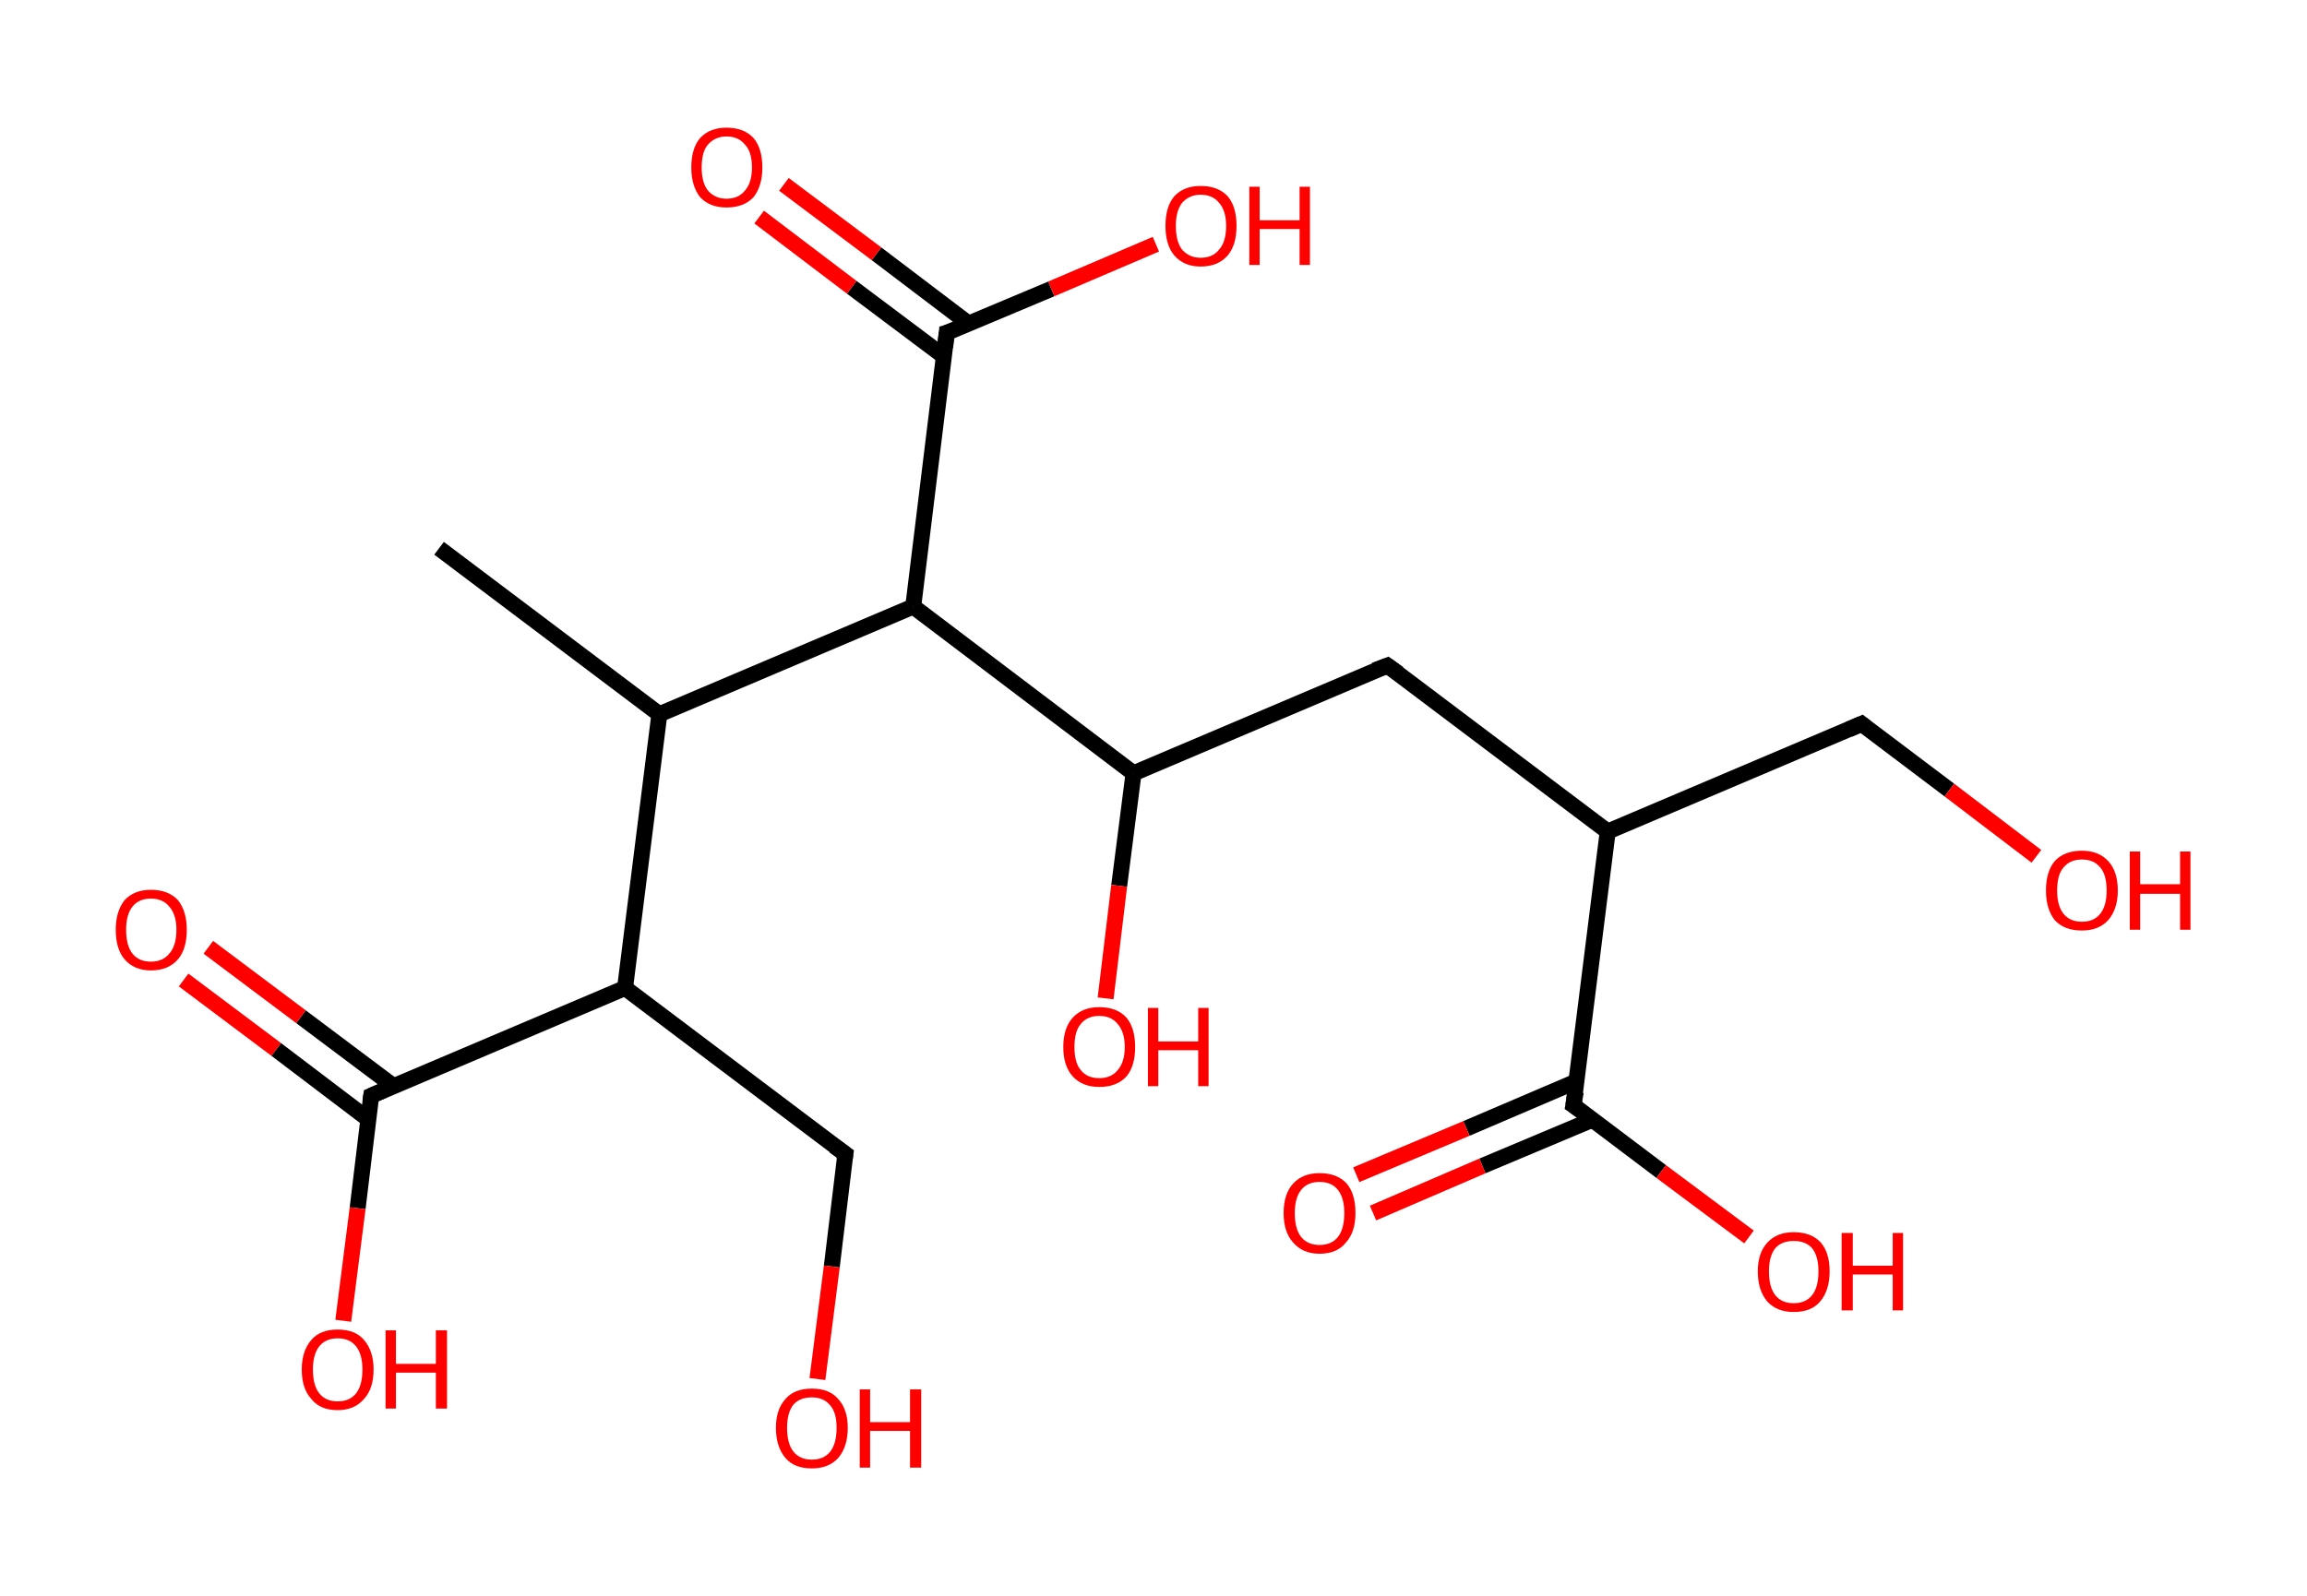 <?xml version='1.0' encoding='ASCII' standalone='yes'?>
<svg xmlns="http://www.w3.org/2000/svg" xmlns:rdkit="http://www.rdkit.org/xml" xmlns:xlink="http://www.w3.org/1999/xlink" version="1.1" baseProfile="full" xml:space="preserve" width="289px" height="200px" viewBox="0 0 289 200">
<!-- END OF HEADER -->
<rect style="opacity:1.0;fill:#FFFFFF;stroke:none" width="289.0" height="200.0" x="0.0" y="0.0"> </rect>
<path class="bond-0 atom-0 atom-1" d="M 55.0,68.7 L 82.6,89.5" style="fill:none;fill-rule:evenodd;stroke:#000000;stroke-width:2.0px;stroke-linecap:butt;stroke-linejoin:miter;stroke-opacity:1"/>
<path class="bond-1 atom-1 atom-2" d="M 82.6,89.5 L 78.3,123.8" style="fill:none;fill-rule:evenodd;stroke:#000000;stroke-width:2.0px;stroke-linecap:butt;stroke-linejoin:miter;stroke-opacity:1"/>
<path class="bond-2 atom-2 atom-3" d="M 78.3,123.8 L 105.9,144.6" style="fill:none;fill-rule:evenodd;stroke:#000000;stroke-width:2.0px;stroke-linecap:butt;stroke-linejoin:miter;stroke-opacity:1"/>
<path class="bond-3 atom-3 atom-4" d="M 105.9,144.6 L 104.2,158.7" style="fill:none;fill-rule:evenodd;stroke:#000000;stroke-width:2.0px;stroke-linecap:butt;stroke-linejoin:miter;stroke-opacity:1"/>
<path class="bond-3 atom-3 atom-4" d="M 104.2,158.7 L 102.4,172.8" style="fill:none;fill-rule:evenodd;stroke:#FF0000;stroke-width:2.0px;stroke-linecap:butt;stroke-linejoin:miter;stroke-opacity:1"/>
<path class="bond-4 atom-2 atom-5" d="M 78.3,123.8 L 46.5,137.3" style="fill:none;fill-rule:evenodd;stroke:#000000;stroke-width:2.0px;stroke-linecap:butt;stroke-linejoin:miter;stroke-opacity:1"/>
<path class="bond-5 atom-5 atom-6" d="M 49.3,136.1 L 37.7,127.4" style="fill:none;fill-rule:evenodd;stroke:#000000;stroke-width:2.0px;stroke-linecap:butt;stroke-linejoin:miter;stroke-opacity:1"/>
<path class="bond-5 atom-5 atom-6" d="M 37.7,127.4 L 26.1,118.7" style="fill:none;fill-rule:evenodd;stroke:#FF0000;stroke-width:2.0px;stroke-linecap:butt;stroke-linejoin:miter;stroke-opacity:1"/>
<path class="bond-5 atom-5 atom-6" d="M 46.2,140.3 L 34.6,131.5" style="fill:none;fill-rule:evenodd;stroke:#000000;stroke-width:2.0px;stroke-linecap:butt;stroke-linejoin:miter;stroke-opacity:1"/>
<path class="bond-5 atom-5 atom-6" d="M 34.6,131.5 L 23.0,122.8" style="fill:none;fill-rule:evenodd;stroke:#FF0000;stroke-width:2.0px;stroke-linecap:butt;stroke-linejoin:miter;stroke-opacity:1"/>
<path class="bond-6 atom-5 atom-7" d="M 46.5,137.3 L 44.8,151.4" style="fill:none;fill-rule:evenodd;stroke:#000000;stroke-width:2.0px;stroke-linecap:butt;stroke-linejoin:miter;stroke-opacity:1"/>
<path class="bond-6 atom-5 atom-7" d="M 44.8,151.4 L 43.0,165.5" style="fill:none;fill-rule:evenodd;stroke:#FF0000;stroke-width:2.0px;stroke-linecap:butt;stroke-linejoin:miter;stroke-opacity:1"/>
<path class="bond-7 atom-1 atom-8" d="M 82.6,89.5 L 114.4,76.0" style="fill:none;fill-rule:evenodd;stroke:#000000;stroke-width:2.0px;stroke-linecap:butt;stroke-linejoin:miter;stroke-opacity:1"/>
<path class="bond-8 atom-8 atom-9" d="M 114.4,76.0 L 118.6,41.7" style="fill:none;fill-rule:evenodd;stroke:#000000;stroke-width:2.0px;stroke-linecap:butt;stroke-linejoin:miter;stroke-opacity:1"/>
<path class="bond-9 atom-9 atom-10" d="M 121.4,40.6 L 109.8,31.8" style="fill:none;fill-rule:evenodd;stroke:#000000;stroke-width:2.0px;stroke-linecap:butt;stroke-linejoin:miter;stroke-opacity:1"/>
<path class="bond-9 atom-9 atom-10" d="M 109.8,31.8 L 98.2,23.1" style="fill:none;fill-rule:evenodd;stroke:#FF0000;stroke-width:2.0px;stroke-linecap:butt;stroke-linejoin:miter;stroke-opacity:1"/>
<path class="bond-9 atom-9 atom-10" d="M 118.3,44.7 L 106.7,36.0" style="fill:none;fill-rule:evenodd;stroke:#000000;stroke-width:2.0px;stroke-linecap:butt;stroke-linejoin:miter;stroke-opacity:1"/>
<path class="bond-9 atom-9 atom-10" d="M 106.7,36.0 L 95.1,27.2" style="fill:none;fill-rule:evenodd;stroke:#FF0000;stroke-width:2.0px;stroke-linecap:butt;stroke-linejoin:miter;stroke-opacity:1"/>
<path class="bond-10 atom-9 atom-11" d="M 118.6,41.7 L 131.7,36.2" style="fill:none;fill-rule:evenodd;stroke:#000000;stroke-width:2.0px;stroke-linecap:butt;stroke-linejoin:miter;stroke-opacity:1"/>
<path class="bond-10 atom-9 atom-11" d="M 131.7,36.2 L 144.8,30.6" style="fill:none;fill-rule:evenodd;stroke:#FF0000;stroke-width:2.0px;stroke-linecap:butt;stroke-linejoin:miter;stroke-opacity:1"/>
<path class="bond-11 atom-8 atom-12" d="M 114.4,76.0 L 142.0,96.9" style="fill:none;fill-rule:evenodd;stroke:#000000;stroke-width:2.0px;stroke-linecap:butt;stroke-linejoin:miter;stroke-opacity:1"/>
<path class="bond-12 atom-12 atom-13" d="M 142.0,96.9 L 140.2,111.0" style="fill:none;fill-rule:evenodd;stroke:#000000;stroke-width:2.0px;stroke-linecap:butt;stroke-linejoin:miter;stroke-opacity:1"/>
<path class="bond-12 atom-12 atom-13" d="M 140.2,111.0 L 138.5,125.1" style="fill:none;fill-rule:evenodd;stroke:#FF0000;stroke-width:2.0px;stroke-linecap:butt;stroke-linejoin:miter;stroke-opacity:1"/>
<path class="bond-13 atom-12 atom-14" d="M 142.0,96.9 L 173.8,83.4" style="fill:none;fill-rule:evenodd;stroke:#000000;stroke-width:2.0px;stroke-linecap:butt;stroke-linejoin:miter;stroke-opacity:1"/>
<path class="bond-14 atom-14 atom-15" d="M 173.8,83.4 L 201.4,104.2" style="fill:none;fill-rule:evenodd;stroke:#000000;stroke-width:2.0px;stroke-linecap:butt;stroke-linejoin:miter;stroke-opacity:1"/>
<path class="bond-15 atom-15 atom-16" d="M 201.4,104.2 L 233.2,90.7" style="fill:none;fill-rule:evenodd;stroke:#000000;stroke-width:2.0px;stroke-linecap:butt;stroke-linejoin:miter;stroke-opacity:1"/>
<path class="bond-16 atom-16 atom-17" d="M 233.2,90.7 L 244.2,99.0" style="fill:none;fill-rule:evenodd;stroke:#000000;stroke-width:2.0px;stroke-linecap:butt;stroke-linejoin:miter;stroke-opacity:1"/>
<path class="bond-16 atom-16 atom-17" d="M 244.2,99.0 L 255.1,107.3" style="fill:none;fill-rule:evenodd;stroke:#FF0000;stroke-width:2.0px;stroke-linecap:butt;stroke-linejoin:miter;stroke-opacity:1"/>
<path class="bond-17 atom-15 atom-18" d="M 201.4,104.2 L 197.1,138.5" style="fill:none;fill-rule:evenodd;stroke:#000000;stroke-width:2.0px;stroke-linecap:butt;stroke-linejoin:miter;stroke-opacity:1"/>
<path class="bond-18 atom-18 atom-19" d="M 197.5,135.5 L 183.7,141.4" style="fill:none;fill-rule:evenodd;stroke:#000000;stroke-width:2.0px;stroke-linecap:butt;stroke-linejoin:miter;stroke-opacity:1"/>
<path class="bond-18 atom-18 atom-19" d="M 183.7,141.4 L 169.9,147.2" style="fill:none;fill-rule:evenodd;stroke:#FF0000;stroke-width:2.0px;stroke-linecap:butt;stroke-linejoin:miter;stroke-opacity:1"/>
<path class="bond-18 atom-18 atom-19" d="M 199.5,140.3 L 185.7,146.1" style="fill:none;fill-rule:evenodd;stroke:#000000;stroke-width:2.0px;stroke-linecap:butt;stroke-linejoin:miter;stroke-opacity:1"/>
<path class="bond-18 atom-18 atom-19" d="M 185.7,146.1 L 172.0,152.0" style="fill:none;fill-rule:evenodd;stroke:#FF0000;stroke-width:2.0px;stroke-linecap:butt;stroke-linejoin:miter;stroke-opacity:1"/>
<path class="bond-19 atom-18 atom-20" d="M 197.1,138.5 L 208.1,146.8" style="fill:none;fill-rule:evenodd;stroke:#000000;stroke-width:2.0px;stroke-linecap:butt;stroke-linejoin:miter;stroke-opacity:1"/>
<path class="bond-19 atom-18 atom-20" d="M 208.1,146.8 L 219.1,155.0" style="fill:none;fill-rule:evenodd;stroke:#FF0000;stroke-width:2.0px;stroke-linecap:butt;stroke-linejoin:miter;stroke-opacity:1"/>
<path d="M 104.5,143.6 L 105.9,144.6 L 105.8,145.3" style="fill:none;stroke:#000000;stroke-width:2.0px;stroke-linecap:butt;stroke-linejoin:miter;stroke-opacity:1;"/>
<path d="M 48.1,136.6 L 46.5,137.3 L 46.4,138.0" style="fill:none;stroke:#000000;stroke-width:2.0px;stroke-linecap:butt;stroke-linejoin:miter;stroke-opacity:1;"/>
<path d="M 118.4,43.5 L 118.6,41.7 L 119.3,41.5" style="fill:none;stroke:#000000;stroke-width:2.0px;stroke-linecap:butt;stroke-linejoin:miter;stroke-opacity:1;"/>
<path d="M 172.2,84.0 L 173.8,83.4 L 175.2,84.4" style="fill:none;stroke:#000000;stroke-width:2.0px;stroke-linecap:butt;stroke-linejoin:miter;stroke-opacity:1;"/>
<path d="M 231.6,91.4 L 233.2,90.7 L 233.7,91.1" style="fill:none;stroke:#000000;stroke-width:2.0px;stroke-linecap:butt;stroke-linejoin:miter;stroke-opacity:1;"/>
<path d="M 197.4,136.8 L 197.1,138.5 L 197.7,138.9" style="fill:none;stroke:#000000;stroke-width:2.0px;stroke-linecap:butt;stroke-linejoin:miter;stroke-opacity:1;"/>
<path class="atom-4" d="M 97.2 178.9 Q 97.2 176.6, 98.4 175.3 Q 99.5 174.0, 101.7 174.0 Q 103.9 174.0, 105.0 175.3 Q 106.2 176.6, 106.2 178.9 Q 106.2 181.3, 105.0 182.7 Q 103.8 184.0, 101.7 184.0 Q 99.5 184.0, 98.4 182.7 Q 97.2 181.3, 97.2 178.9 M 101.7 182.9 Q 103.2 182.9, 104.0 181.9 Q 104.8 180.9, 104.8 178.9 Q 104.8 177.0, 104.0 176.1 Q 103.2 175.1, 101.7 175.1 Q 100.2 175.1, 99.4 176.0 Q 98.6 177.0, 98.6 178.9 Q 98.6 180.9, 99.4 181.9 Q 100.2 182.9, 101.7 182.9 " fill="#FF0000"/>
<path class="atom-4" d="M 107.7 174.1 L 109.0 174.1 L 109.0 178.2 L 114.0 178.2 L 114.0 174.1 L 115.4 174.1 L 115.4 183.9 L 114.0 183.9 L 114.0 179.3 L 109.0 179.3 L 109.0 183.9 L 107.7 183.9 L 107.7 174.1 " fill="#FF0000"/>
<path class="atom-6" d="M 14.5 116.5 Q 14.5 114.2, 15.6 112.8 Q 16.8 111.5, 18.9 111.5 Q 21.1 111.5, 22.3 112.8 Q 23.4 114.2, 23.4 116.5 Q 23.4 118.9, 22.3 120.2 Q 21.1 121.6, 18.9 121.6 Q 16.8 121.6, 15.6 120.2 Q 14.5 118.9, 14.5 116.5 M 18.9 120.5 Q 20.4 120.5, 21.2 119.5 Q 22.1 118.5, 22.1 116.5 Q 22.1 114.6, 21.2 113.6 Q 20.4 112.6, 18.9 112.6 Q 17.4 112.6, 16.6 113.6 Q 15.8 114.6, 15.8 116.5 Q 15.8 118.5, 16.6 119.5 Q 17.4 120.5, 18.9 120.5 " fill="#FF0000"/>
<path class="atom-7" d="M 37.8 171.6 Q 37.8 169.3, 39.0 167.9 Q 40.1 166.6, 42.3 166.6 Q 44.5 166.6, 45.6 167.9 Q 46.8 169.3, 46.8 171.6 Q 46.8 174.0, 45.6 175.3 Q 44.4 176.7, 42.3 176.7 Q 40.1 176.7, 39.0 175.3 Q 37.8 174.0, 37.8 171.6 M 42.3 175.6 Q 43.8 175.6, 44.6 174.6 Q 45.4 173.6, 45.4 171.6 Q 45.4 169.7, 44.6 168.7 Q 43.8 167.7, 42.3 167.7 Q 40.8 167.7, 40.0 168.7 Q 39.2 169.7, 39.2 171.6 Q 39.2 173.6, 40.0 174.6 Q 40.8 175.6, 42.3 175.6 " fill="#FF0000"/>
<path class="atom-7" d="M 48.3 166.7 L 49.6 166.7 L 49.6 170.9 L 54.6 170.9 L 54.6 166.7 L 56.0 166.7 L 56.0 176.5 L 54.6 176.5 L 54.6 172.0 L 49.6 172.0 L 49.6 176.5 L 48.3 176.5 L 48.3 166.7 " fill="#FF0000"/>
<path class="atom-10" d="M 86.6 21.0 Q 86.6 18.6, 87.7 17.3 Q 88.9 16.0, 91.0 16.0 Q 93.2 16.0, 94.4 17.3 Q 95.5 18.6, 95.5 21.0 Q 95.5 23.3, 94.4 24.7 Q 93.2 26.0, 91.0 26.0 Q 88.9 26.0, 87.7 24.7 Q 86.6 23.3, 86.6 21.0 M 91.0 24.9 Q 92.5 24.9, 93.3 23.9 Q 94.2 22.9, 94.2 21.0 Q 94.2 19.0, 93.3 18.1 Q 92.5 17.1, 91.0 17.1 Q 89.6 17.1, 88.7 18.1 Q 87.9 19.0, 87.9 21.0 Q 87.9 22.9, 88.7 23.9 Q 89.6 24.9, 91.0 24.9 " fill="#FF0000"/>
<path class="atom-11" d="M 146.0 28.3 Q 146.0 25.9, 147.1 24.6 Q 148.3 23.3, 150.4 23.3 Q 152.6 23.3, 153.8 24.6 Q 154.9 25.9, 154.9 28.3 Q 154.9 30.7, 153.8 32.0 Q 152.6 33.4, 150.4 33.4 Q 148.3 33.4, 147.1 32.0 Q 146.0 30.7, 146.0 28.3 M 150.4 32.3 Q 151.9 32.3, 152.7 31.3 Q 153.6 30.3, 153.6 28.3 Q 153.6 26.4, 152.7 25.4 Q 151.9 24.4, 150.4 24.4 Q 149.0 24.4, 148.1 25.4 Q 147.3 26.4, 147.3 28.3 Q 147.3 30.3, 148.1 31.3 Q 149.0 32.3, 150.4 32.3 " fill="#FF0000"/>
<path class="atom-11" d="M 156.5 23.4 L 157.8 23.4 L 157.8 27.6 L 162.8 27.6 L 162.8 23.4 L 164.1 23.4 L 164.1 33.2 L 162.8 33.2 L 162.8 28.7 L 157.8 28.7 L 157.8 33.2 L 156.5 33.2 L 156.5 23.4 " fill="#FF0000"/>
<path class="atom-13" d="M 133.2 131.2 Q 133.2 128.8, 134.4 127.5 Q 135.6 126.2, 137.7 126.2 Q 139.9 126.2, 141.1 127.5 Q 142.2 128.8, 142.2 131.2 Q 142.2 133.6, 141.1 134.9 Q 139.9 136.2, 137.7 136.2 Q 135.6 136.2, 134.4 134.9 Q 133.2 133.6, 133.2 131.2 M 137.7 135.1 Q 139.2 135.1, 140.0 134.1 Q 140.9 133.1, 140.9 131.2 Q 140.9 129.3, 140.0 128.3 Q 139.2 127.3, 137.7 127.3 Q 136.2 127.3, 135.4 128.3 Q 134.6 129.2, 134.6 131.2 Q 134.6 133.2, 135.4 134.1 Q 136.2 135.1, 137.7 135.1 " fill="#FF0000"/>
<path class="atom-13" d="M 143.8 126.3 L 145.1 126.3 L 145.1 130.5 L 150.1 130.5 L 150.1 126.3 L 151.4 126.3 L 151.4 136.1 L 150.1 136.1 L 150.1 131.6 L 145.1 131.6 L 145.1 136.1 L 143.8 136.1 L 143.8 126.3 " fill="#FF0000"/>
<path class="atom-17" d="M 256.3 111.6 Q 256.3 109.2, 257.4 107.9 Q 258.6 106.6, 260.8 106.6 Q 262.9 106.6, 264.1 107.9 Q 265.3 109.2, 265.3 111.6 Q 265.3 113.9, 264.1 115.3 Q 262.9 116.6, 260.8 116.6 Q 258.6 116.6, 257.4 115.3 Q 256.3 113.9, 256.3 111.6 M 260.8 115.5 Q 262.3 115.5, 263.1 114.5 Q 263.9 113.5, 263.9 111.6 Q 263.9 109.6, 263.1 108.7 Q 262.3 107.7, 260.8 107.7 Q 259.3 107.7, 258.5 108.7 Q 257.7 109.6, 257.7 111.6 Q 257.7 113.5, 258.5 114.5 Q 259.3 115.5, 260.8 115.5 " fill="#FF0000"/>
<path class="atom-17" d="M 266.8 106.7 L 268.1 106.7 L 268.1 110.8 L 273.1 110.8 L 273.1 106.7 L 274.4 106.7 L 274.4 116.5 L 273.1 116.5 L 273.1 112.0 L 268.1 112.0 L 268.1 116.5 L 266.8 116.5 L 266.8 106.7 " fill="#FF0000"/>
<path class="atom-19" d="M 160.8 152.0 Q 160.8 149.6, 162.0 148.3 Q 163.2 147.0, 165.3 147.0 Q 167.5 147.0, 168.7 148.3 Q 169.8 149.6, 169.8 152.0 Q 169.8 154.4, 168.6 155.7 Q 167.5 157.1, 165.3 157.1 Q 163.2 157.1, 162.0 155.7 Q 160.8 154.4, 160.8 152.0 M 165.3 156.0 Q 166.8 156.0, 167.6 155.0 Q 168.4 154.0, 168.4 152.0 Q 168.4 150.1, 167.6 149.1 Q 166.8 148.1, 165.3 148.1 Q 163.8 148.1, 163.0 149.1 Q 162.2 150.1, 162.2 152.0 Q 162.2 154.0, 163.0 155.0 Q 163.8 156.0, 165.3 156.0 " fill="#FF0000"/>
<path class="atom-20" d="M 220.2 159.3 Q 220.2 157.0, 221.4 155.7 Q 222.6 154.4, 224.7 154.4 Q 226.9 154.4, 228.1 155.7 Q 229.2 157.0, 229.2 159.3 Q 229.2 161.7, 228.0 163.1 Q 226.9 164.4, 224.7 164.4 Q 222.6 164.4, 221.4 163.1 Q 220.2 161.7, 220.2 159.3 M 224.7 163.3 Q 226.2 163.3, 227.0 162.3 Q 227.8 161.3, 227.8 159.3 Q 227.8 157.4, 227.0 156.4 Q 226.2 155.5, 224.7 155.5 Q 223.2 155.5, 222.4 156.4 Q 221.6 157.4, 221.6 159.3 Q 221.6 161.3, 222.4 162.3 Q 223.2 163.3, 224.7 163.3 " fill="#FF0000"/>
<path class="atom-20" d="M 230.7 154.5 L 232.1 154.5 L 232.1 158.6 L 237.1 158.6 L 237.1 154.5 L 238.4 154.5 L 238.4 164.2 L 237.1 164.2 L 237.1 159.7 L 232.1 159.7 L 232.1 164.2 L 230.7 164.2 L 230.7 154.5 " fill="#FF0000"/>
</svg>
